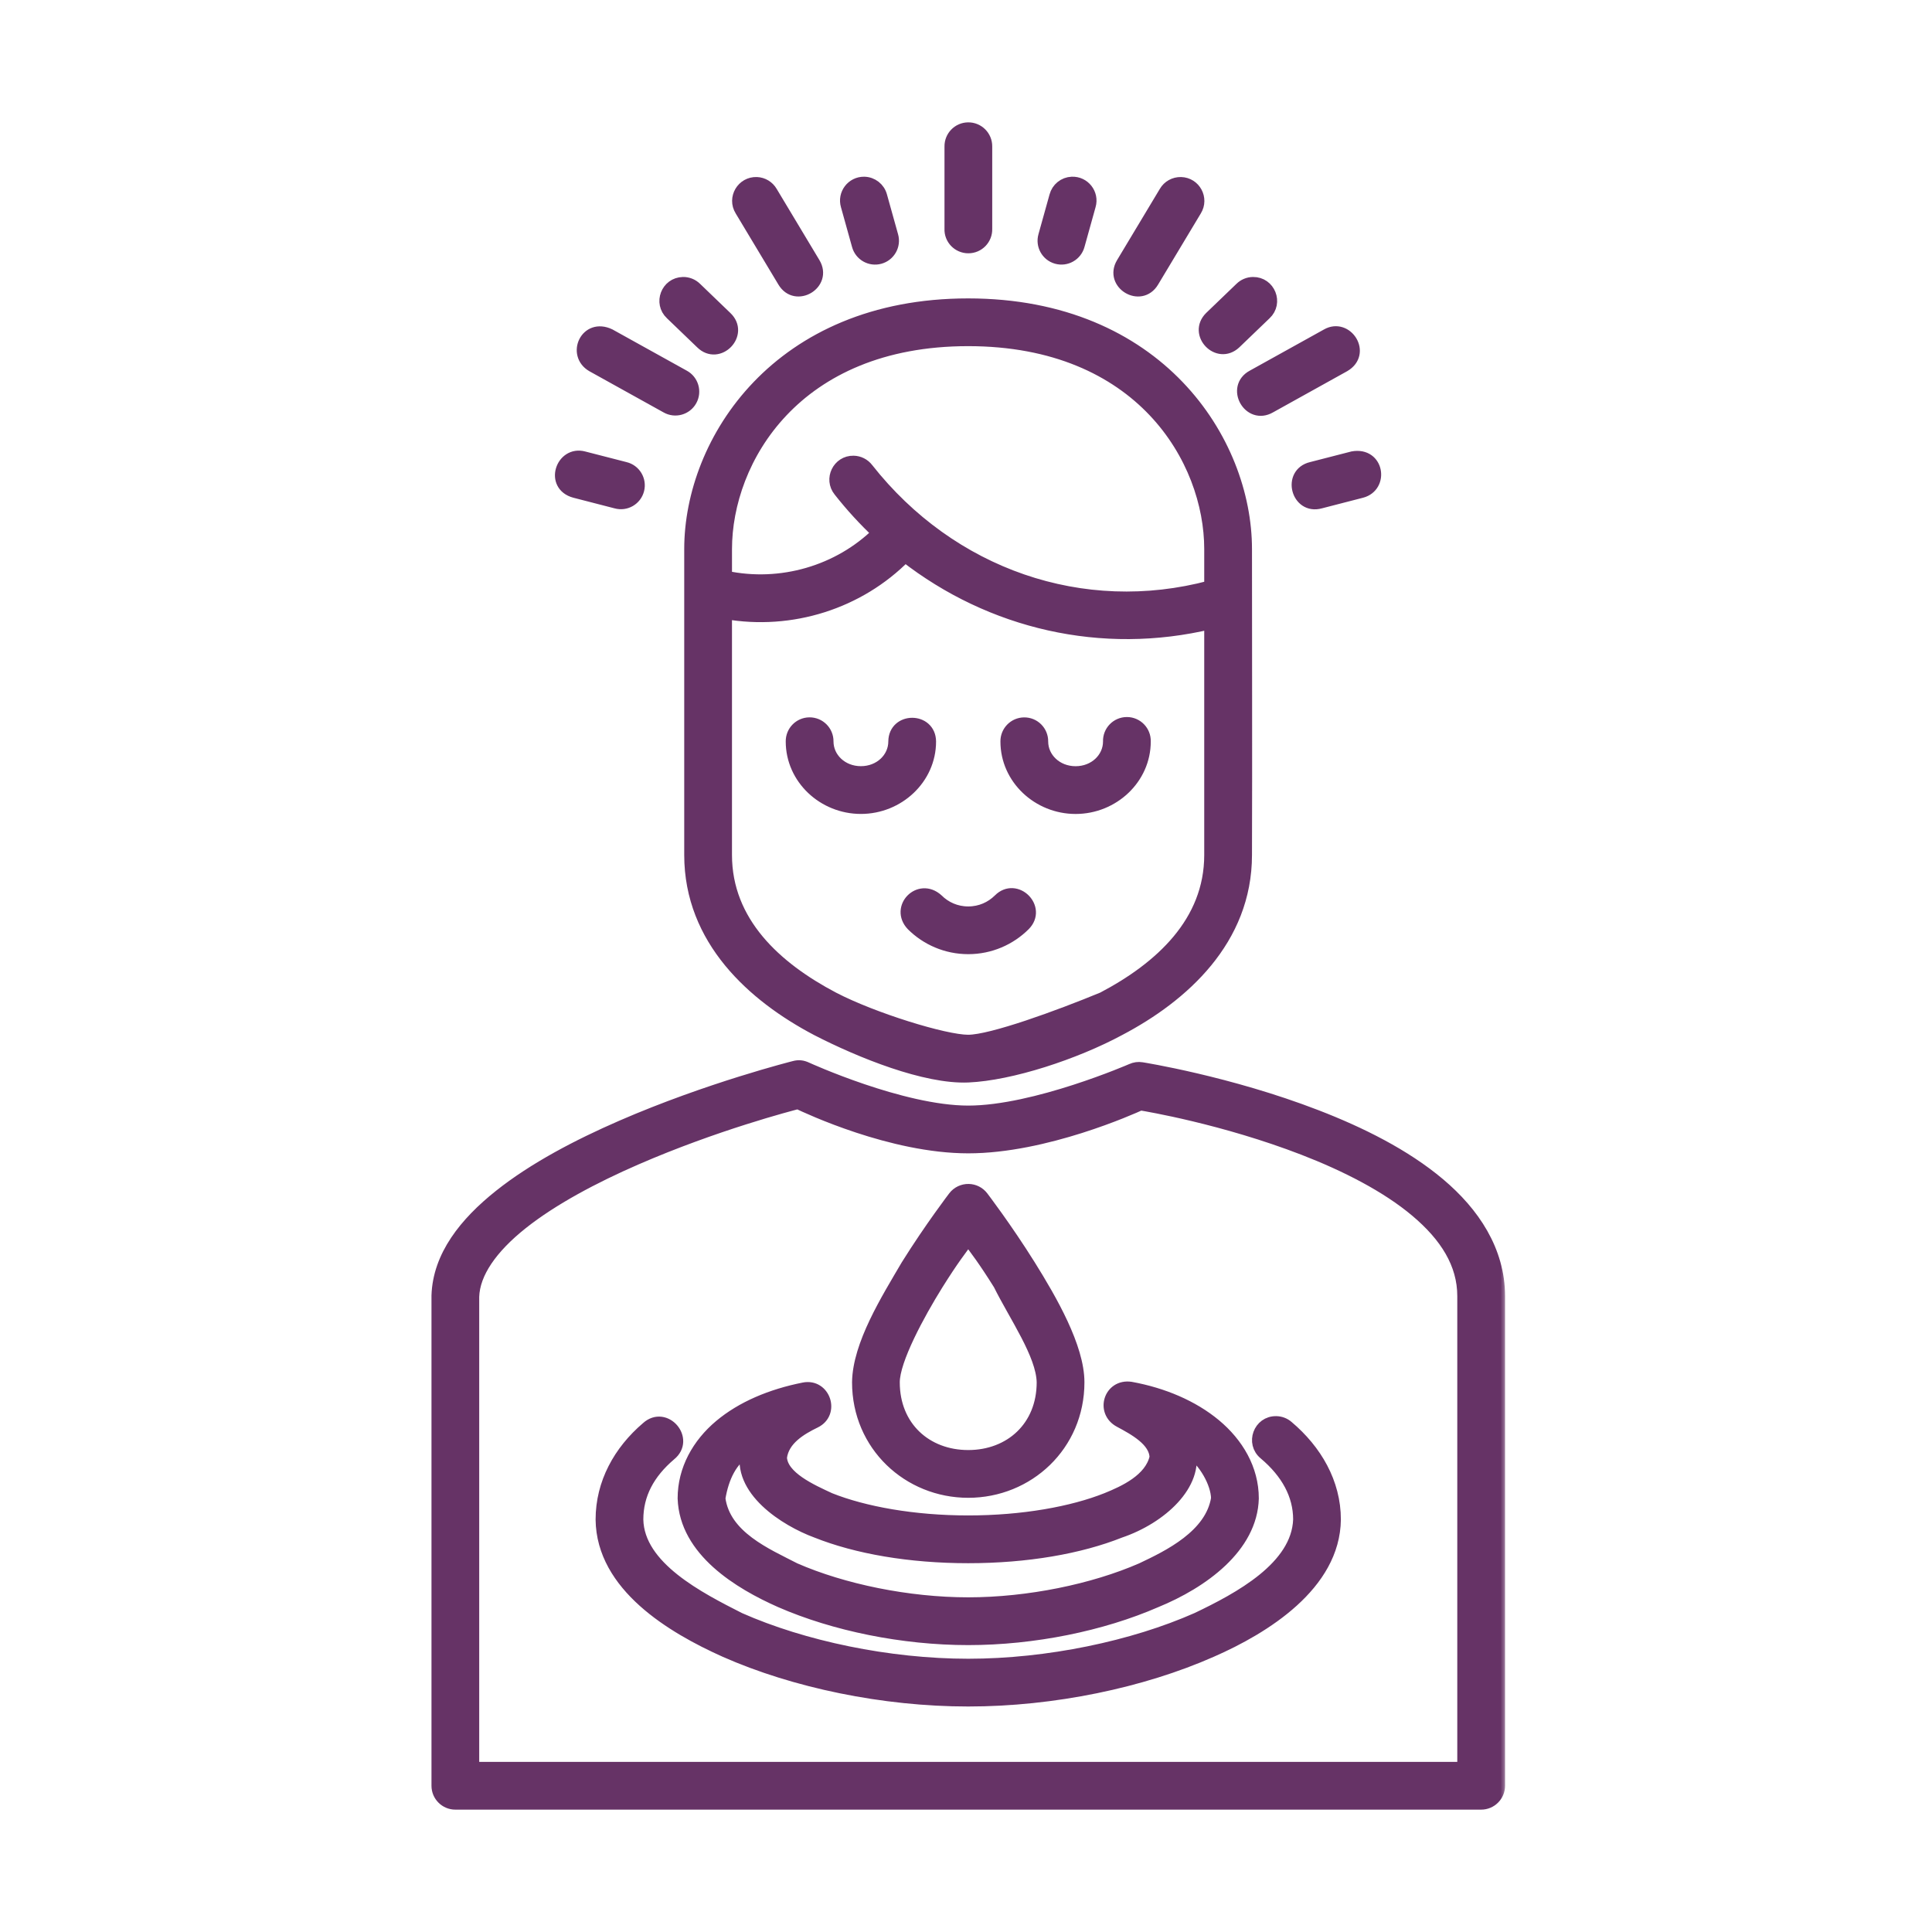 <svg width="150" height="150" viewBox="0 0 150 150" fill="none" xmlns="http://www.w3.org/2000/svg">
<mask id="path-1-outside-1_259_3025" maskUnits="userSpaceOnUse" x="33" y="9" width="84" height="132" fill="black">
<rect fill="white" x="33" y="9" width="84" height="132"/>
<path d="M75.163 10C74.415 10.01 73.819 10.626 73.83 11.373V17.762C73.794 18.529 74.415 19.166 75.183 19.166C75.95 19.166 76.564 18.529 76.536 17.762V11.373C76.546 10.611 75.926 9.989 75.163 10ZM67.089 14.22C66.179 14.21 65.518 15.081 65.774 15.954L66.634 19.041C66.83 19.768 67.581 20.196 68.305 19.994C69.03 19.791 69.452 19.036 69.242 18.314L68.381 15.229C68.226 14.641 67.697 14.228 67.089 14.22ZM83.218 14.22C82.625 14.245 82.12 14.656 81.969 15.229L81.109 18.313C80.9 19.037 81.321 19.791 82.046 19.993C82.77 20.195 83.521 19.767 83.717 19.041L84.577 15.954C84.84 15.063 84.146 14.179 83.218 14.22ZM58.758 14.245C57.67 14.2 56.972 15.387 57.547 16.312L60.869 21.845C61.797 23.393 64.12 22.001 63.191 20.452L59.87 14.919C59.638 14.52 59.22 14.266 58.758 14.245ZM91.685 14.245C91.19 14.235 90.728 14.49 90.48 14.919L87.158 20.452C86.229 22.001 88.552 23.394 89.481 21.845L92.803 16.312C93.354 15.422 92.734 14.271 91.685 14.245ZM53.026 22.005C51.808 22.029 51.237 23.52 52.128 24.349L54.477 26.608C55.779 27.892 57.689 25.906 56.353 24.655L54.005 22.396C53.745 22.139 53.391 21.997 53.026 22.005ZM97.284 22.005C96.932 22.008 96.596 22.149 96.346 22.396L93.996 24.655C92.726 25.907 94.571 27.828 95.873 26.608L98.223 24.35C99.129 23.506 98.521 21.989 97.284 22.005ZM75.165 23.668C60.435 23.668 53.623 34.259 53.623 42.631V66.377C53.623 72.953 58.502 77.322 63.431 79.914C66.835 81.667 71.859 83.684 75.165 83.544C78.471 83.403 83.448 81.773 86.898 79.914C91.828 77.322 96.704 72.953 96.704 66.377C96.73 58.454 96.704 50.504 96.704 42.631C96.704 34.259 89.895 23.668 75.165 23.668ZM46.003 28.385L51.756 31.579C52.412 31.959 53.251 31.727 53.619 31.066C53.987 30.404 53.74 29.568 53.072 29.212L47.317 26.019C45.534 25.17 44.498 27.515 46.003 28.385ZM103.033 26.019L97.278 29.213C95.656 30.078 97.003 32.501 98.594 31.58L104.346 28.385C106.008 27.426 104.529 25.155 103.033 26.019ZM75.165 26.375C88.619 26.375 93.996 35.697 93.996 42.631V45.559C84.046 48.222 73.801 44.644 67.321 36.413C67.07 36.085 66.683 35.889 66.27 35.881C65.12 35.856 64.47 37.194 65.195 38.087C66.127 39.272 67.135 40.369 68.205 41.376C65.142 44.396 60.63 45.723 56.332 44.808V42.631C56.332 35.696 61.711 26.375 75.165 26.375ZM44.638 38.158L47.846 38.986C48.577 39.188 49.33 38.752 49.519 38.018C49.708 37.285 49.259 36.539 48.522 36.363L45.313 35.538C43.64 35.09 42.768 37.657 44.638 38.158ZM105.036 35.538L101.828 36.363C100.04 36.79 100.732 39.476 102.503 38.985L105.711 38.157C107.331 37.724 106.966 35.198 105.036 35.538ZM70.27 43.142C76.953 48.352 85.568 50.371 93.996 48.346V66.378C93.996 71.617 90.127 75.157 85.637 77.517C82.202 78.935 76.992 80.838 75.165 80.838C73.338 80.838 67.778 79.12 64.691 77.517C60.2 75.157 56.331 71.617 56.331 66.378V47.566C61.425 48.46 66.68 46.796 70.27 43.142ZM87.499 56.17C86.729 56.167 86.112 56.802 86.138 57.571C86.138 58.881 85.016 59.988 83.51 59.988C82.004 59.988 80.881 58.881 80.881 57.571C80.891 56.808 80.272 56.187 79.508 56.198C78.761 56.208 78.163 56.823 78.173 57.571C78.173 60.426 80.618 62.696 83.51 62.696C86.402 62.696 88.845 60.426 88.845 57.571C88.87 56.808 88.261 56.174 87.499 56.17ZM62.838 56.195C62.09 56.206 61.494 56.821 61.504 57.568C61.504 60.424 63.947 62.694 66.84 62.694C69.732 62.694 72.176 60.424 72.176 57.568C72.166 56.675 71.494 56.229 70.822 56.229C70.15 56.229 69.478 56.675 69.468 57.568C69.468 58.879 68.346 59.985 66.84 59.985C65.333 59.985 64.213 58.879 64.213 57.568C64.223 56.805 63.601 56.183 62.838 56.195ZM70.839 71.791C71.948 72.897 73.49 73.581 75.175 73.581C76.859 73.581 78.401 72.897 79.51 71.791C80.788 70.515 78.875 68.598 77.597 69.874C76.976 70.493 76.129 70.876 75.175 70.876C74.22 70.876 73.373 70.494 72.752 69.874C71.385 68.64 69.597 70.475 70.839 71.791ZM61.694 82.862C61.694 82.862 55.023 84.535 48.268 87.476C44.89 88.946 41.481 90.726 38.811 92.853C36.142 94.979 34.099 97.531 34 100.588C34 100.598 34 100.623 34 100.633V138.647C34 139.395 34.607 140 35.353 140H114.996C115.743 140 116.351 139.395 116.351 138.647V100.633C116.351 97.111 114.393 94.191 111.718 91.938C109.043 89.685 105.606 87.983 102.201 86.667C95.393 84.034 88.641 82.969 88.641 82.969C88.381 82.924 88.114 82.964 87.874 83.072C87.874 83.072 80.376 86.338 75.175 86.338C69.995 86.338 62.604 82.954 62.604 82.954C62.291 82.809 62.014 82.778 61.694 82.862ZM61.952 85.605C62.718 85.97 69.241 89.045 75.174 89.045C81.139 89.045 87.871 86.017 88.545 85.71C89.039 85.79 95.009 86.788 101.223 89.19C104.461 90.442 107.666 92.064 109.972 94.008C112.279 95.951 113.643 98.099 113.643 100.632V137.293H36.706V100.676C36.764 98.817 38.137 96.852 40.498 94.971C42.859 93.09 46.099 91.373 49.349 89.958C55.528 87.268 61.356 85.757 61.952 85.605ZM75.198 92.421C74.768 92.415 74.36 92.609 74.099 92.95C74.099 92.95 72.274 95.334 70.443 98.261C68.886 100.916 66.693 104.413 66.653 107.32C66.653 112.194 70.547 115.789 75.174 115.789C79.802 115.789 83.695 112.194 83.695 107.32C83.695 104.615 81.588 100.958 79.906 98.261C78.074 95.334 76.25 92.95 76.25 92.95C75.999 92.622 75.611 92.427 75.198 92.421ZM75.173 96.156C75.806 97.016 76.394 97.753 77.61 99.697C78.828 102.16 80.944 105.15 80.988 107.32C80.988 110.809 78.463 113.081 75.173 113.081C71.883 113.081 69.358 110.809 69.358 107.32C69.358 105.574 71.311 101.983 72.736 99.697C73.953 97.753 74.541 97.016 75.173 96.156ZM86.956 110.333C88.074 110.935 89.729 111.816 89.749 113.155C89.348 114.909 87.315 115.834 85.935 116.393C83.273 117.456 79.426 118.158 75.173 118.158C70.921 118.158 67.074 117.456 64.411 116.393C63.02 115.744 60.665 114.719 60.599 113.155C60.786 111.714 62.169 110.917 63.272 110.378C64.7 109.686 63.976 107.524 62.418 107.832C59.863 108.34 57.607 109.295 55.917 110.714C54.227 112.133 53.111 114.1 53.111 116.333C53.248 120.376 57.412 122.903 60.617 124.319C64.782 126.136 70.094 127.225 75.173 127.225C80.252 127.225 85.563 126.136 89.728 124.319C93.344 122.84 97.137 120.1 97.234 116.333C97.234 114.07 96.048 112.086 94.318 110.648C92.588 109.211 90.301 108.237 87.784 107.778C86.18 107.545 85.561 109.6 86.956 110.333ZM99.083 110.449C97.802 110.423 97.213 112.036 98.204 112.849C99.946 114.318 100.899 116.044 100.899 117.978C100.765 121.704 96.227 124.129 92.953 125.691C87.99 127.889 81.357 129.284 75.174 129.284C68.99 129.284 62.356 127.889 57.394 125.691C54.297 124.116 49.521 121.708 49.448 117.978C49.448 116.014 50.333 114.355 52.01 112.925C53.468 111.761 51.632 109.61 50.253 110.866C48.115 112.689 46.742 115.161 46.742 117.978C46.799 123.095 52.184 126.323 56.298 128.168C61.682 130.552 68.589 131.992 75.174 131.992C81.758 131.992 88.664 130.552 94.049 128.168C98.166 126.367 103.548 123.017 103.605 117.978C103.605 115.132 102.143 112.629 99.951 110.78C99.711 110.572 99.402 110.453 99.083 110.449ZM58.017 112.571C57.248 115.634 60.992 118.02 63.408 118.908C66.51 120.146 70.629 120.867 75.173 120.867C79.718 120.867 83.836 120.145 86.938 118.908C90.137 117.828 92.985 115.199 92.325 112.573C93.553 113.418 94.503 115.126 94.526 116.333C94.065 119.245 90.744 120.845 88.647 121.836C84.9 123.471 79.858 124.516 75.173 124.516C70.489 124.516 65.446 123.471 61.699 121.836C59.517 120.708 56.213 119.333 55.82 116.333C56.093 114.671 56.765 113.269 58.017 112.571Z"/>
</mask>
<path d="M75.163 10C74.415 10.01 73.819 10.626 73.83 11.373V17.762C73.794 18.529 74.415 19.166 75.183 19.166C75.95 19.166 76.564 18.529 76.536 17.762V11.373C76.546 10.611 75.926 9.989 75.163 10ZM67.089 14.22C66.179 14.21 65.518 15.081 65.774 15.954L66.634 19.041C66.83 19.768 67.581 20.196 68.305 19.994C69.03 19.791 69.452 19.036 69.242 18.314L68.381 15.229C68.226 14.641 67.697 14.228 67.089 14.22ZM83.218 14.22C82.625 14.245 82.12 14.656 81.969 15.229L81.109 18.313C80.9 19.037 81.321 19.791 82.046 19.993C82.77 20.195 83.521 19.767 83.717 19.041L84.577 15.954C84.84 15.063 84.146 14.179 83.218 14.22ZM58.758 14.245C57.67 14.2 56.972 15.387 57.547 16.312L60.869 21.845C61.797 23.393 64.12 22.001 63.191 20.452L59.87 14.919C59.638 14.52 59.22 14.266 58.758 14.245ZM91.685 14.245C91.19 14.235 90.728 14.49 90.48 14.919L87.158 20.452C86.229 22.001 88.552 23.394 89.481 21.845L92.803 16.312C93.354 15.422 92.734 14.271 91.685 14.245ZM53.026 22.005C51.808 22.029 51.237 23.52 52.128 24.349L54.477 26.608C55.779 27.892 57.689 25.906 56.353 24.655L54.005 22.396C53.745 22.139 53.391 21.997 53.026 22.005ZM97.284 22.005C96.932 22.008 96.596 22.149 96.346 22.396L93.996 24.655C92.726 25.907 94.571 27.828 95.873 26.608L98.223 24.35C99.129 23.506 98.521 21.989 97.284 22.005ZM75.165 23.668C60.435 23.668 53.623 34.259 53.623 42.631V66.377C53.623 72.953 58.502 77.322 63.431 79.914C66.835 81.667 71.859 83.684 75.165 83.544C78.471 83.403 83.448 81.773 86.898 79.914C91.828 77.322 96.704 72.953 96.704 66.377C96.73 58.454 96.704 50.504 96.704 42.631C96.704 34.259 89.895 23.668 75.165 23.668ZM46.003 28.385L51.756 31.579C52.412 31.959 53.251 31.727 53.619 31.066C53.987 30.404 53.74 29.568 53.072 29.212L47.317 26.019C45.534 25.17 44.498 27.515 46.003 28.385ZM103.033 26.019L97.278 29.213C95.656 30.078 97.003 32.501 98.594 31.58L104.346 28.385C106.008 27.426 104.529 25.155 103.033 26.019ZM75.165 26.375C88.619 26.375 93.996 35.697 93.996 42.631V45.559C84.046 48.222 73.801 44.644 67.321 36.413C67.07 36.085 66.683 35.889 66.27 35.881C65.12 35.856 64.47 37.194 65.195 38.087C66.127 39.272 67.135 40.369 68.205 41.376C65.142 44.396 60.63 45.723 56.332 44.808V42.631C56.332 35.696 61.711 26.375 75.165 26.375ZM44.638 38.158L47.846 38.986C48.577 39.188 49.33 38.752 49.519 38.018C49.708 37.285 49.259 36.539 48.522 36.363L45.313 35.538C43.64 35.09 42.768 37.657 44.638 38.158ZM105.036 35.538L101.828 36.363C100.04 36.79 100.732 39.476 102.503 38.985L105.711 38.157C107.331 37.724 106.966 35.198 105.036 35.538ZM70.27 43.142C76.953 48.352 85.568 50.371 93.996 48.346V66.378C93.996 71.617 90.127 75.157 85.637 77.517C82.202 78.935 76.992 80.838 75.165 80.838C73.338 80.838 67.778 79.12 64.691 77.517C60.2 75.157 56.331 71.617 56.331 66.378V47.566C61.425 48.46 66.68 46.796 70.27 43.142ZM87.499 56.17C86.729 56.167 86.112 56.802 86.138 57.571C86.138 58.881 85.016 59.988 83.51 59.988C82.004 59.988 80.881 58.881 80.881 57.571C80.891 56.808 80.272 56.187 79.508 56.198C78.761 56.208 78.163 56.823 78.173 57.571C78.173 60.426 80.618 62.696 83.51 62.696C86.402 62.696 88.845 60.426 88.845 57.571C88.87 56.808 88.261 56.174 87.499 56.17ZM62.838 56.195C62.09 56.206 61.494 56.821 61.504 57.568C61.504 60.424 63.947 62.694 66.84 62.694C69.732 62.694 72.176 60.424 72.176 57.568C72.166 56.675 71.494 56.229 70.822 56.229C70.15 56.229 69.478 56.675 69.468 57.568C69.468 58.879 68.346 59.985 66.84 59.985C65.333 59.985 64.213 58.879 64.213 57.568C64.223 56.805 63.601 56.183 62.838 56.195ZM70.839 71.791C71.948 72.897 73.49 73.581 75.175 73.581C76.859 73.581 78.401 72.897 79.51 71.791C80.788 70.515 78.875 68.598 77.597 69.874C76.976 70.493 76.129 70.876 75.175 70.876C74.22 70.876 73.373 70.494 72.752 69.874C71.385 68.64 69.597 70.475 70.839 71.791ZM61.694 82.862C61.694 82.862 55.023 84.535 48.268 87.476C44.89 88.946 41.481 90.726 38.811 92.853C36.142 94.979 34.099 97.531 34 100.588C34 100.598 34 100.623 34 100.633V138.647C34 139.395 34.607 140 35.353 140H114.996C115.743 140 116.351 139.395 116.351 138.647V100.633C116.351 97.111 114.393 94.191 111.718 91.938C109.043 89.685 105.606 87.983 102.201 86.667C95.393 84.034 88.641 82.969 88.641 82.969C88.381 82.924 88.114 82.964 87.874 83.072C87.874 83.072 80.376 86.338 75.175 86.338C69.995 86.338 62.604 82.954 62.604 82.954C62.291 82.809 62.014 82.778 61.694 82.862ZM61.952 85.605C62.718 85.97 69.241 89.045 75.174 89.045C81.139 89.045 87.871 86.017 88.545 85.71C89.039 85.79 95.009 86.788 101.223 89.19C104.461 90.442 107.666 92.064 109.972 94.008C112.279 95.951 113.643 98.099 113.643 100.632V137.293H36.706V100.676C36.764 98.817 38.137 96.852 40.498 94.971C42.859 93.09 46.099 91.373 49.349 89.958C55.528 87.268 61.356 85.757 61.952 85.605ZM75.198 92.421C74.768 92.415 74.36 92.609 74.099 92.95C74.099 92.95 72.274 95.334 70.443 98.261C68.886 100.916 66.693 104.413 66.653 107.32C66.653 112.194 70.547 115.789 75.174 115.789C79.802 115.789 83.695 112.194 83.695 107.32C83.695 104.615 81.588 100.958 79.906 98.261C78.074 95.334 76.25 92.95 76.25 92.95C75.999 92.622 75.611 92.427 75.198 92.421ZM75.173 96.156C75.806 97.016 76.394 97.753 77.61 99.697C78.828 102.16 80.944 105.15 80.988 107.32C80.988 110.809 78.463 113.081 75.173 113.081C71.883 113.081 69.358 110.809 69.358 107.32C69.358 105.574 71.311 101.983 72.736 99.697C73.953 97.753 74.541 97.016 75.173 96.156ZM86.956 110.333C88.074 110.935 89.729 111.816 89.749 113.155C89.348 114.909 87.315 115.834 85.935 116.393C83.273 117.456 79.426 118.158 75.173 118.158C70.921 118.158 67.074 117.456 64.411 116.393C63.02 115.744 60.665 114.719 60.599 113.155C60.786 111.714 62.169 110.917 63.272 110.378C64.7 109.686 63.976 107.524 62.418 107.832C59.863 108.34 57.607 109.295 55.917 110.714C54.227 112.133 53.111 114.1 53.111 116.333C53.248 120.376 57.412 122.903 60.617 124.319C64.782 126.136 70.094 127.225 75.173 127.225C80.252 127.225 85.563 126.136 89.728 124.319C93.344 122.84 97.137 120.1 97.234 116.333C97.234 114.07 96.048 112.086 94.318 110.648C92.588 109.211 90.301 108.237 87.784 107.778C86.18 107.545 85.561 109.6 86.956 110.333ZM99.083 110.449C97.802 110.423 97.213 112.036 98.204 112.849C99.946 114.318 100.899 116.044 100.899 117.978C100.765 121.704 96.227 124.129 92.953 125.691C87.99 127.889 81.357 129.284 75.174 129.284C68.99 129.284 62.356 127.889 57.394 125.691C54.297 124.116 49.521 121.708 49.448 117.978C49.448 116.014 50.333 114.355 52.01 112.925C53.468 111.761 51.632 109.61 50.253 110.866C48.115 112.689 46.742 115.161 46.742 117.978C46.799 123.095 52.184 126.323 56.298 128.168C61.682 130.552 68.589 131.992 75.174 131.992C81.758 131.992 88.664 130.552 94.049 128.168C98.166 126.367 103.548 123.017 103.605 117.978C103.605 115.132 102.143 112.629 99.951 110.78C99.711 110.572 99.402 110.453 99.083 110.449ZM58.017 112.571C57.248 115.634 60.992 118.02 63.408 118.908C66.51 120.146 70.629 120.867 75.173 120.867C79.718 120.867 83.836 120.145 86.938 118.908C90.137 117.828 92.985 115.199 92.325 112.573C93.553 113.418 94.503 115.126 94.526 116.333C94.065 119.245 90.744 120.845 88.647 121.836C84.9 123.471 79.858 124.516 75.173 124.516C70.489 124.516 65.446 123.471 61.699 121.836C59.517 120.708 56.213 119.333 55.82 116.333C56.093 114.671 56.765 113.269 58.017 112.571Z" fill="#663366"/>
<path d="M75.163 10C74.415 10.01 73.819 10.626 73.83 11.373V17.762C73.794 18.529 74.415 19.166 75.183 19.166C75.95 19.166 76.564 18.529 76.536 17.762V11.373C76.546 10.611 75.926 9.989 75.163 10ZM67.089 14.22C66.179 14.21 65.518 15.081 65.774 15.954L66.634 19.041C66.83 19.768 67.581 20.196 68.305 19.994C69.03 19.791 69.452 19.036 69.242 18.314L68.381 15.229C68.226 14.641 67.697 14.228 67.089 14.22ZM83.218 14.22C82.625 14.245 82.12 14.656 81.969 15.229L81.109 18.313C80.9 19.037 81.321 19.791 82.046 19.993C82.77 20.195 83.521 19.767 83.717 19.041L84.577 15.954C84.84 15.063 84.146 14.179 83.218 14.22ZM58.758 14.245C57.67 14.2 56.972 15.387 57.547 16.312L60.869 21.845C61.797 23.393 64.12 22.001 63.191 20.452L59.87 14.919C59.638 14.52 59.22 14.266 58.758 14.245ZM91.685 14.245C91.19 14.235 90.728 14.49 90.48 14.919L87.158 20.452C86.229 22.001 88.552 23.394 89.481 21.845L92.803 16.312C93.354 15.422 92.734 14.271 91.685 14.245ZM53.026 22.005C51.808 22.029 51.237 23.52 52.128 24.349L54.477 26.608C55.779 27.892 57.689 25.906 56.353 24.655L54.005 22.396C53.745 22.139 53.391 21.997 53.026 22.005ZM97.284 22.005C96.932 22.008 96.596 22.149 96.346 22.396L93.996 24.655C92.726 25.907 94.571 27.828 95.873 26.608L98.223 24.35C99.129 23.506 98.521 21.989 97.284 22.005ZM75.165 23.668C60.435 23.668 53.623 34.259 53.623 42.631V66.377C53.623 72.953 58.502 77.322 63.431 79.914C66.835 81.667 71.859 83.684 75.165 83.544C78.471 83.403 83.448 81.773 86.898 79.914C91.828 77.322 96.704 72.953 96.704 66.377C96.73 58.454 96.704 50.504 96.704 42.631C96.704 34.259 89.895 23.668 75.165 23.668ZM46.003 28.385L51.756 31.579C52.412 31.959 53.251 31.727 53.619 31.066C53.987 30.404 53.74 29.568 53.072 29.212L47.317 26.019C45.534 25.17 44.498 27.515 46.003 28.385ZM103.033 26.019L97.278 29.213C95.656 30.078 97.003 32.501 98.594 31.58L104.346 28.385C106.008 27.426 104.529 25.155 103.033 26.019ZM75.165 26.375C88.619 26.375 93.996 35.697 93.996 42.631V45.559C84.046 48.222 73.801 44.644 67.321 36.413C67.07 36.085 66.683 35.889 66.27 35.881C65.12 35.856 64.47 37.194 65.195 38.087C66.127 39.272 67.135 40.369 68.205 41.376C65.142 44.396 60.63 45.723 56.332 44.808V42.631C56.332 35.696 61.711 26.375 75.165 26.375ZM44.638 38.158L47.846 38.986C48.577 39.188 49.33 38.752 49.519 38.018C49.708 37.285 49.259 36.539 48.522 36.363L45.313 35.538C43.64 35.09 42.768 37.657 44.638 38.158ZM105.036 35.538L101.828 36.363C100.04 36.79 100.732 39.476 102.503 38.985L105.711 38.157C107.331 37.724 106.966 35.198 105.036 35.538ZM70.27 43.142C76.953 48.352 85.568 50.371 93.996 48.346V66.378C93.996 71.617 90.127 75.157 85.637 77.517C82.202 78.935 76.992 80.838 75.165 80.838C73.338 80.838 67.778 79.12 64.691 77.517C60.2 75.157 56.331 71.617 56.331 66.378V47.566C61.425 48.46 66.68 46.796 70.27 43.142ZM87.499 56.17C86.729 56.167 86.112 56.802 86.138 57.571C86.138 58.881 85.016 59.988 83.51 59.988C82.004 59.988 80.881 58.881 80.881 57.571C80.891 56.808 80.272 56.187 79.508 56.198C78.761 56.208 78.163 56.823 78.173 57.571C78.173 60.426 80.618 62.696 83.51 62.696C86.402 62.696 88.845 60.426 88.845 57.571C88.87 56.808 88.261 56.174 87.499 56.17ZM62.838 56.195C62.09 56.206 61.494 56.821 61.504 57.568C61.504 60.424 63.947 62.694 66.84 62.694C69.732 62.694 72.176 60.424 72.176 57.568C72.166 56.675 71.494 56.229 70.822 56.229C70.15 56.229 69.478 56.675 69.468 57.568C69.468 58.879 68.346 59.985 66.84 59.985C65.333 59.985 64.213 58.879 64.213 57.568C64.223 56.805 63.601 56.183 62.838 56.195ZM70.839 71.791C71.948 72.897 73.49 73.581 75.175 73.581C76.859 73.581 78.401 72.897 79.51 71.791C80.788 70.515 78.875 68.598 77.597 69.874C76.976 70.493 76.129 70.876 75.175 70.876C74.22 70.876 73.373 70.494 72.752 69.874C71.385 68.64 69.597 70.475 70.839 71.791ZM61.694 82.862C61.694 82.862 55.023 84.535 48.268 87.476C44.89 88.946 41.481 90.726 38.811 92.853C36.142 94.979 34.099 97.531 34 100.588C34 100.598 34 100.623 34 100.633V138.647C34 139.395 34.607 140 35.353 140H114.996C115.743 140 116.351 139.395 116.351 138.647V100.633C116.351 97.111 114.393 94.191 111.718 91.938C109.043 89.685 105.606 87.983 102.201 86.667C95.393 84.034 88.641 82.969 88.641 82.969C88.381 82.924 88.114 82.964 87.874 83.072C87.874 83.072 80.376 86.338 75.175 86.338C69.995 86.338 62.604 82.954 62.604 82.954C62.291 82.809 62.014 82.778 61.694 82.862ZM61.952 85.605C62.718 85.97 69.241 89.045 75.174 89.045C81.139 89.045 87.871 86.017 88.545 85.71C89.039 85.79 95.009 86.788 101.223 89.19C104.461 90.442 107.666 92.064 109.972 94.008C112.279 95.951 113.643 98.099 113.643 100.632V137.293H36.706V100.676C36.764 98.817 38.137 96.852 40.498 94.971C42.859 93.09 46.099 91.373 49.349 89.958C55.528 87.268 61.356 85.757 61.952 85.605ZM75.198 92.421C74.768 92.415 74.36 92.609 74.099 92.95C74.099 92.95 72.274 95.334 70.443 98.261C68.886 100.916 66.693 104.413 66.653 107.32C66.653 112.194 70.547 115.789 75.174 115.789C79.802 115.789 83.695 112.194 83.695 107.32C83.695 104.615 81.588 100.958 79.906 98.261C78.074 95.334 76.25 92.95 76.25 92.95C75.999 92.622 75.611 92.427 75.198 92.421ZM75.173 96.156C75.806 97.016 76.394 97.753 77.61 99.697C78.828 102.16 80.944 105.15 80.988 107.32C80.988 110.809 78.463 113.081 75.173 113.081C71.883 113.081 69.358 110.809 69.358 107.32C69.358 105.574 71.311 101.983 72.736 99.697C73.953 97.753 74.541 97.016 75.173 96.156ZM86.956 110.333C88.074 110.935 89.729 111.816 89.749 113.155C89.348 114.909 87.315 115.834 85.935 116.393C83.273 117.456 79.426 118.158 75.173 118.158C70.921 118.158 67.074 117.456 64.411 116.393C63.02 115.744 60.665 114.719 60.599 113.155C60.786 111.714 62.169 110.917 63.272 110.378C64.7 109.686 63.976 107.524 62.418 107.832C59.863 108.34 57.607 109.295 55.917 110.714C54.227 112.133 53.111 114.1 53.111 116.333C53.248 120.376 57.412 122.903 60.617 124.319C64.782 126.136 70.094 127.225 75.173 127.225C80.252 127.225 85.563 126.136 89.728 124.319C93.344 122.84 97.137 120.1 97.234 116.333C97.234 114.07 96.048 112.086 94.318 110.648C92.588 109.211 90.301 108.237 87.784 107.778C86.18 107.545 85.561 109.6 86.956 110.333ZM99.083 110.449C97.802 110.423 97.213 112.036 98.204 112.849C99.946 114.318 100.899 116.044 100.899 117.978C100.765 121.704 96.227 124.129 92.953 125.691C87.99 127.889 81.357 129.284 75.174 129.284C68.99 129.284 62.356 127.889 57.394 125.691C54.297 124.116 49.521 121.708 49.448 117.978C49.448 116.014 50.333 114.355 52.01 112.925C53.468 111.761 51.632 109.61 50.253 110.866C48.115 112.689 46.742 115.161 46.742 117.978C46.799 123.095 52.184 126.323 56.298 128.168C61.682 130.552 68.589 131.992 75.174 131.992C81.758 131.992 88.664 130.552 94.049 128.168C98.166 126.367 103.548 123.017 103.605 117.978C103.605 115.132 102.143 112.629 99.951 110.78C99.711 110.572 99.402 110.453 99.083 110.449ZM58.017 112.571C57.248 115.634 60.992 118.02 63.408 118.908C66.51 120.146 70.629 120.867 75.173 120.867C79.718 120.867 83.836 120.145 86.938 118.908C90.137 117.828 92.985 115.199 92.325 112.573C93.553 113.418 94.503 115.126 94.526 116.333C94.065 119.245 90.744 120.845 88.647 121.836C84.9 123.471 79.858 124.516 75.173 124.516C70.489 124.516 65.446 123.471 61.699 121.836C59.517 120.708 56.213 119.333 55.82 116.333C56.093 114.671 56.765 113.269 58.017 112.571Z" stroke="#663366" mask="url(#path-1-outside-1_259_3025)"/>
</svg>
